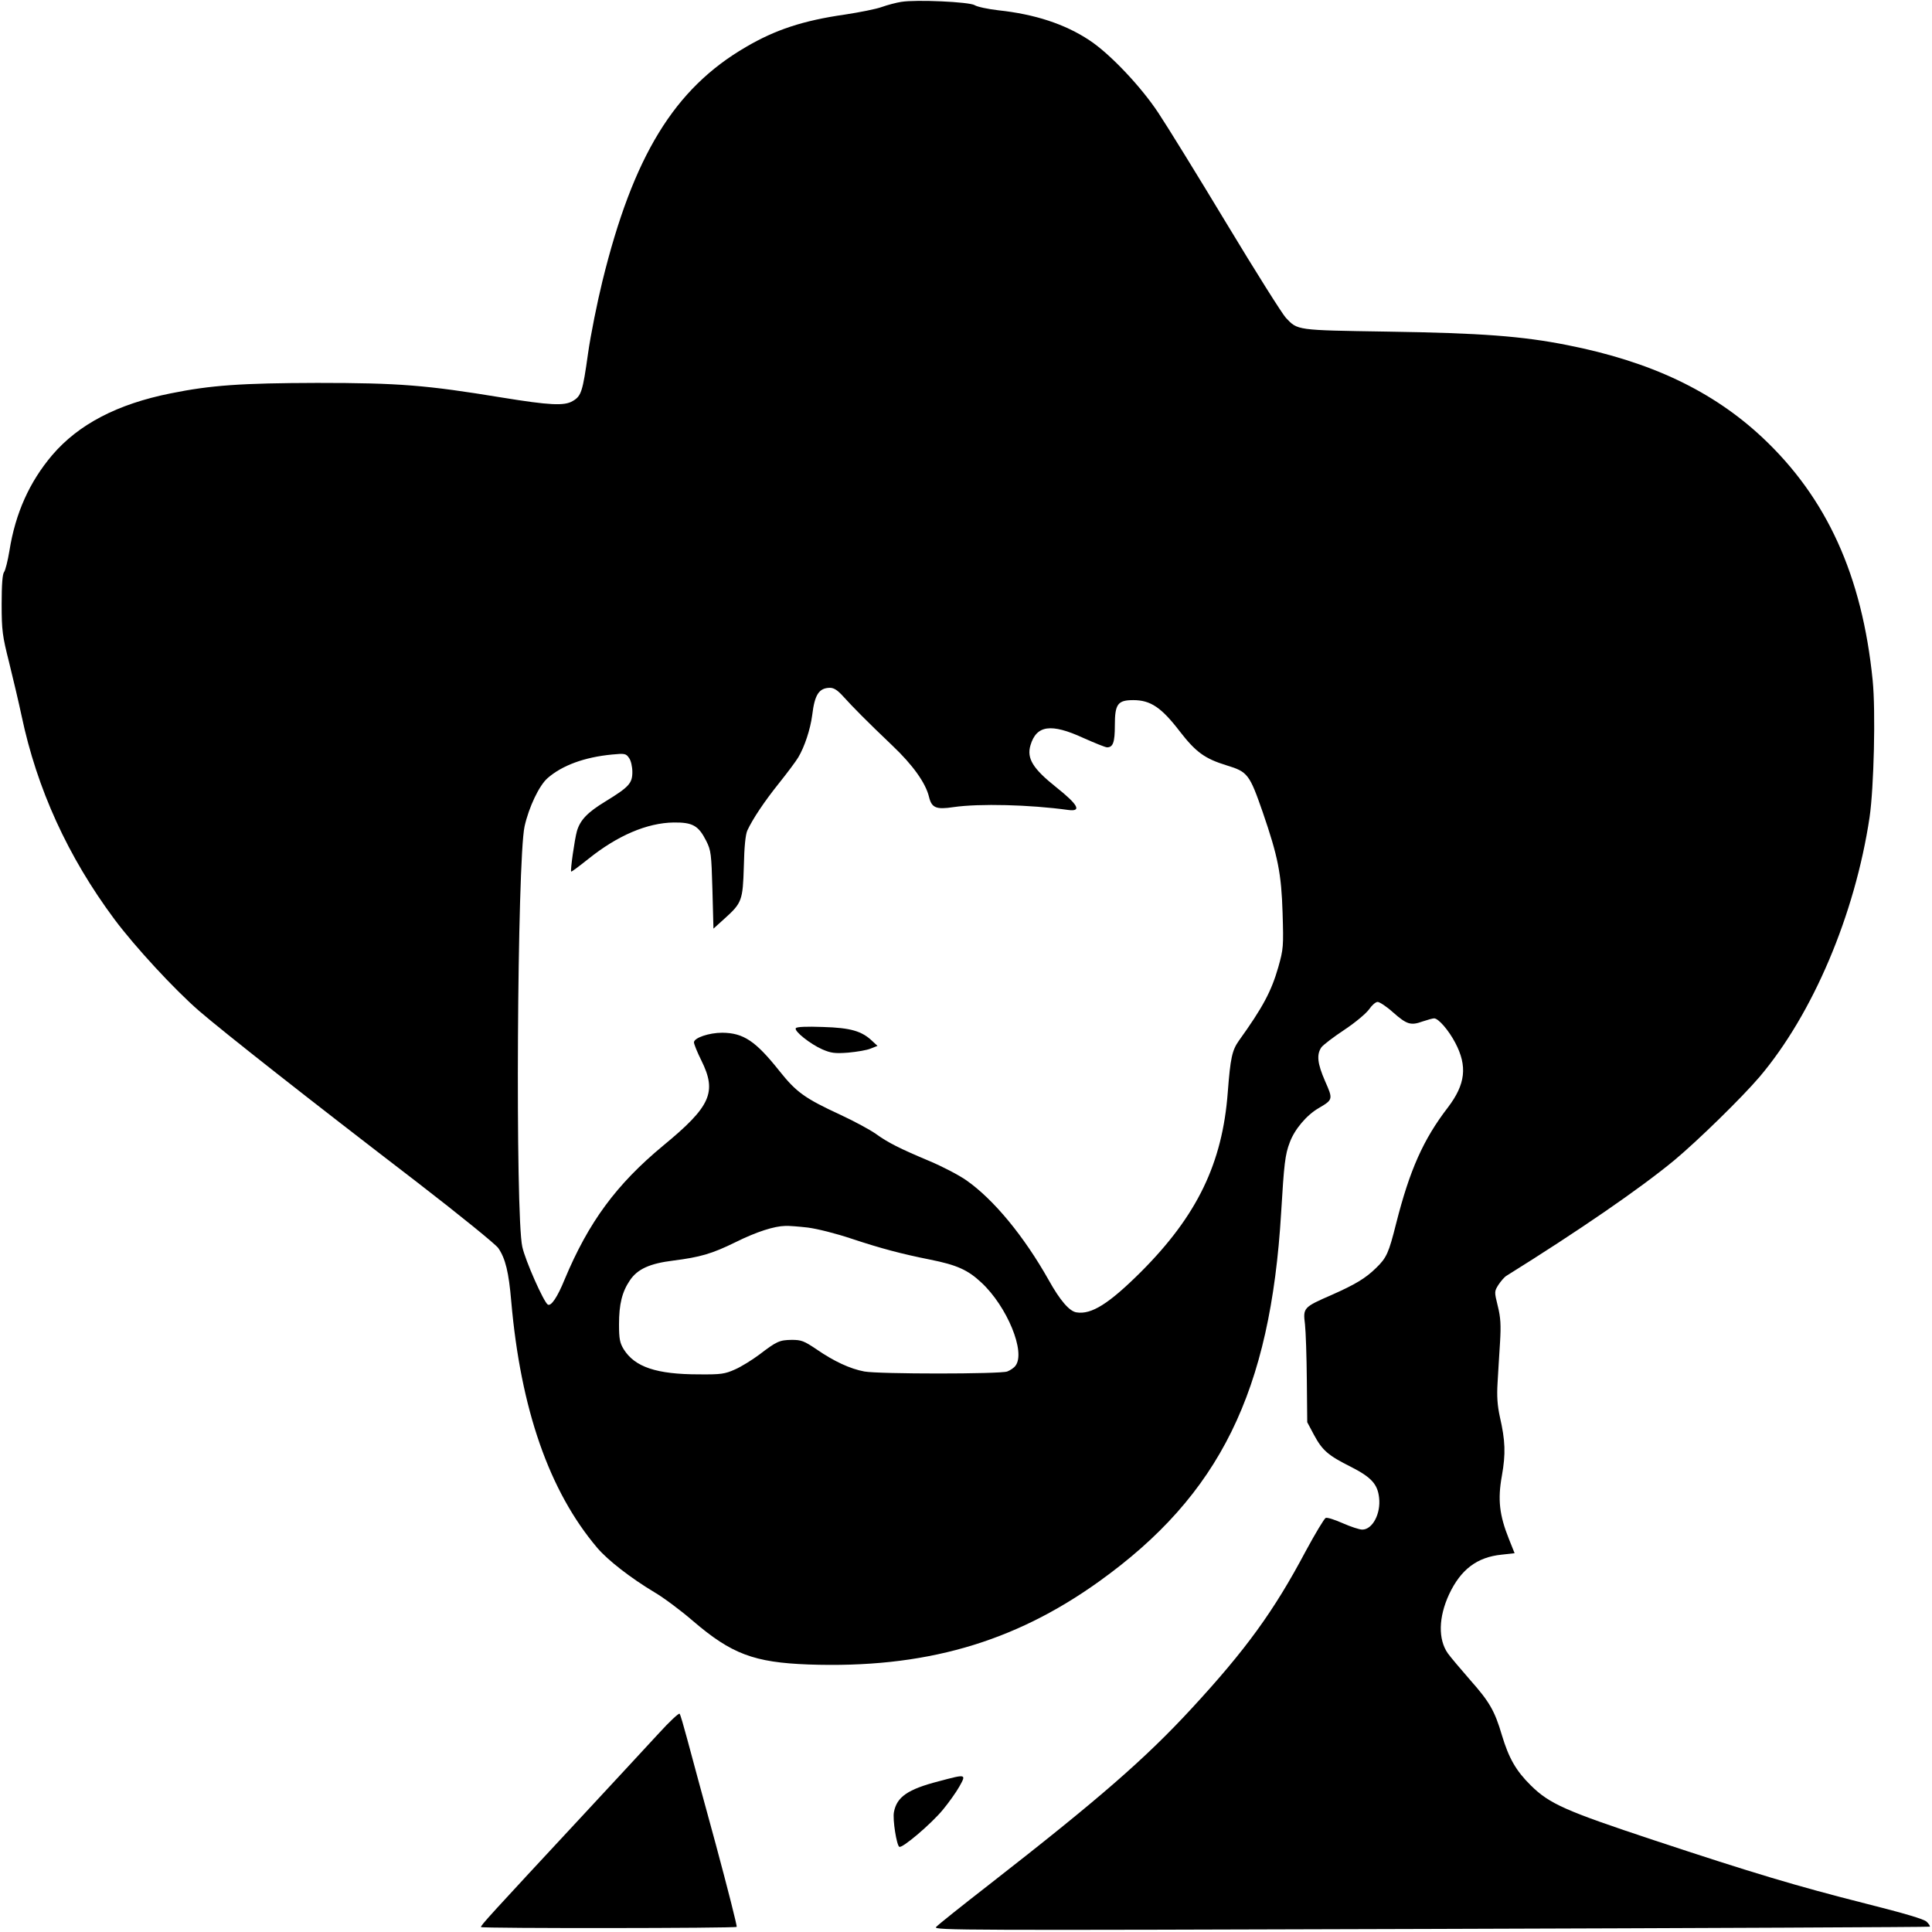 <?xml version="1.0" standalone="no"?>
<!DOCTYPE svg PUBLIC "-//W3C//DTD SVG 20010904//EN"
 "http://www.w3.org/TR/2001/REC-SVG-20010904/DTD/svg10.dtd">
<svg version="1.0" xmlns="http://www.w3.org/2000/svg"
 width="941pt" height="941pt" viewBox="0 0 941 941"
 preserveAspectRatio="xMidYMid meet">
<g transform="translate(0,941) scale(0.1,-0.1)"
fill="#000000" stroke="none">
<path d="M4390 9401 c-25 -4 -67 -15 -95 -25 -27 -10 -108 -26 -180 -37 -203
-29 -339 -74 -482 -158 -349 -203 -549 -530 -699 -1141 -25 -102 -57 -260 -70
-352 -26 -186 -33 -207 -74 -231 -41 -25 -113 -21 -347 17 -366 60 -497 71
-898 71 -369 -1 -517 -11 -714 -51 -260 -52 -449 -151 -577 -301 -111 -131
-179 -283 -208 -465 -8 -49 -20 -96 -26 -104 -8 -9 -12 -61 -12 -156 0 -130 4
-156 36 -283 19 -77 47 -195 61 -261 75 -357 226 -687 452 -991 100 -134 293
-343 413 -447 122 -105 523 -421 1060 -833 206 -159 385 -304 397 -322 35 -51
51 -118 63 -259 46 -526 185 -925 419 -1201 52 -61 163 -147 278 -216 43 -25
128 -88 188 -140 188 -161 297 -202 562 -212 562 -20 999 105 1417 405 587
421 834 923 886 1797 14 234 19 282 42 341 23 63 82 133 141 167 70 41 70 43
31 131 -38 87 -42 130 -18 165 9 12 60 51 113 86 54 36 106 80 120 100 13 19
31 35 41 35 9 0 43 -22 74 -50 68 -60 87 -66 145 -45 24 8 49 15 56 15 21 0
71 -58 103 -119 60 -114 50 -202 -36 -315 -120 -156 -186 -305 -252 -565 -36
-143 -46 -167 -98 -217 -51 -50 -101 -80 -216 -131 -138 -60 -140 -63 -130
-143 4 -36 8 -158 9 -271 l2 -206 33 -62 c41 -76 69 -100 181 -156 98 -50 129
-84 136 -150 9 -77 -32 -155 -82 -155 -14 0 -56 14 -95 31 -38 17 -75 29 -83
26 -7 -3 -51 -76 -98 -163 -155 -292 -291 -479 -554 -764 -227 -246 -451 -441
-986 -858 -135 -105 -252 -198 -260 -208 -13 -16 130 -16 2411 -9 1334 4 2427
9 2429 11 3 3 -4 13 -15 24 -13 13 -109 41 -299 89 -332 84 -546 148 -1032
309 -428 142 -506 176 -597 266 -72 71 -107 132 -141 245 -35 119 -61 163
-154 268 -47 54 -97 113 -109 130 -48 68 -46 176 6 288 57 121 136 181 256
193 l63 7 -28 70 c-46 115 -55 191 -34 307 19 108 17 170 -10 288 -12 55 -15
100 -11 165 3 50 8 138 12 197 5 84 3 121 -11 177 -17 69 -17 71 3 103 12 18
29 38 39 44 353 220 651 425 818 563 116 97 328 304 415 406 260 307 465 791
536 1265 21 145 30 516 15 666 -51 511 -224 890 -538 1184 -242 226 -543 369
-948 449 -221 44 -421 59 -880 66 -444 7 -434 6 -492 67 -17 18 -147 224 -288
458 -141 234 -291 477 -333 540 -85 129 -238 290 -336 354 -119 79 -266 127
-444 146 -51 6 -103 17 -115 25 -26 16 -285 28 -357 16z m-283 -3383 c49 -54
114 -120 240 -240 99 -94 162 -182 178 -250 13 -53 35 -62 120 -49 125 18 370
12 558 -14 67 -9 49 25 -59 111 -113 90 -144 140 -125 204 29 98 100 108 257
36 56 -25 108 -46 116 -46 29 0 38 24 38 107 0 104 14 123 90 123 84 0 137
-36 226 -152 79 -102 122 -133 229 -166 102 -31 111 -43 175 -227 75 -218 91
-300 97 -491 5 -165 4 -176 -21 -265 -34 -118 -75 -195 -192 -358 -33 -47 -41
-83 -54 -251 -26 -346 -149 -601 -424 -876 -155 -154 -240 -208 -313 -196 -34
5 -80 58 -135 157 -120 213 -267 392 -401 486 -37 26 -118 68 -180 94 -145 61
-201 89 -262 133 -27 19 -104 61 -171 92 -175 81 -215 110 -298 214 -116 146
-175 185 -278 186 -65 0 -138 -25 -138 -47 0 -8 16 -48 36 -88 77 -155 46
-224 -186 -415 -228 -189 -363 -372 -480 -652 -35 -86 -66 -132 -82 -122 -20
13 -109 213 -124 281 -35 155 -25 1884 11 2048 21 94 71 199 112 235 71 62
179 102 314 115 62 6 68 5 83 -17 9 -12 16 -42 16 -68 0 -55 -16 -73 -132
-144 -87 -53 -122 -90 -138 -144 -11 -39 -33 -192 -28 -197 2 -2 39 26 83 61
143 115 287 176 416 178 93 1 121 -15 159 -90 23 -46 25 -62 30 -238 l5 -189
52 47 c87 78 91 90 96 256 2 95 8 155 17 175 26 56 82 140 154 230 40 50 82
106 94 126 31 52 59 137 68 206 12 100 33 132 86 133 20 0 38 -12 65 -42z
m-172 -2587 c46 -6 138 -29 215 -55 142 -47 240 -73 380 -101 130 -26 184 -50
250 -112 125 -116 217 -339 166 -405 -7 -10 -25 -22 -40 -28 -36 -13 -625 -13
-696 0 -70 13 -149 50 -233 108 -61 41 -74 46 -121 46 -60 -1 -73 -7 -158 -72
-35 -26 -88 -59 -118 -72 -49 -22 -68 -25 -175 -24 -208 0 -313 36 -367 122
-19 31 -23 51 -23 122 0 98 15 158 53 214 37 55 97 82 210 96 133 17 189 33
305 90 103 51 188 78 242 79 17 1 66 -3 110 -8z"/>
<path d="M3876 4402 c-9 -14 70 -77 129 -103 42 -18 60 -21 126 -16 43 4 92
12 110 20 l33 13 -25 23 c-51 49 -105 65 -240 69 -81 3 -129 1 -133 -6z"/>
<path d="M3209 968 c-52 -56 -215 -233 -364 -393 -460 -495 -507 -546 -502
-551 7 -7 1238 -6 1245 1 3 3 -43 184 -102 403 -60 218 -122 449 -139 512 -17
63 -33 119 -37 123 -4 4 -49 -38 -101 -95z"/>
<path d="M4572 734 c-151 -39 -204 -76 -218 -150 -7 -36 13 -161 26 -169 14
-9 156 112 212 180 29 35 66 87 81 114 34 61 34 61 -101 25z"/>
</g>
</svg>
